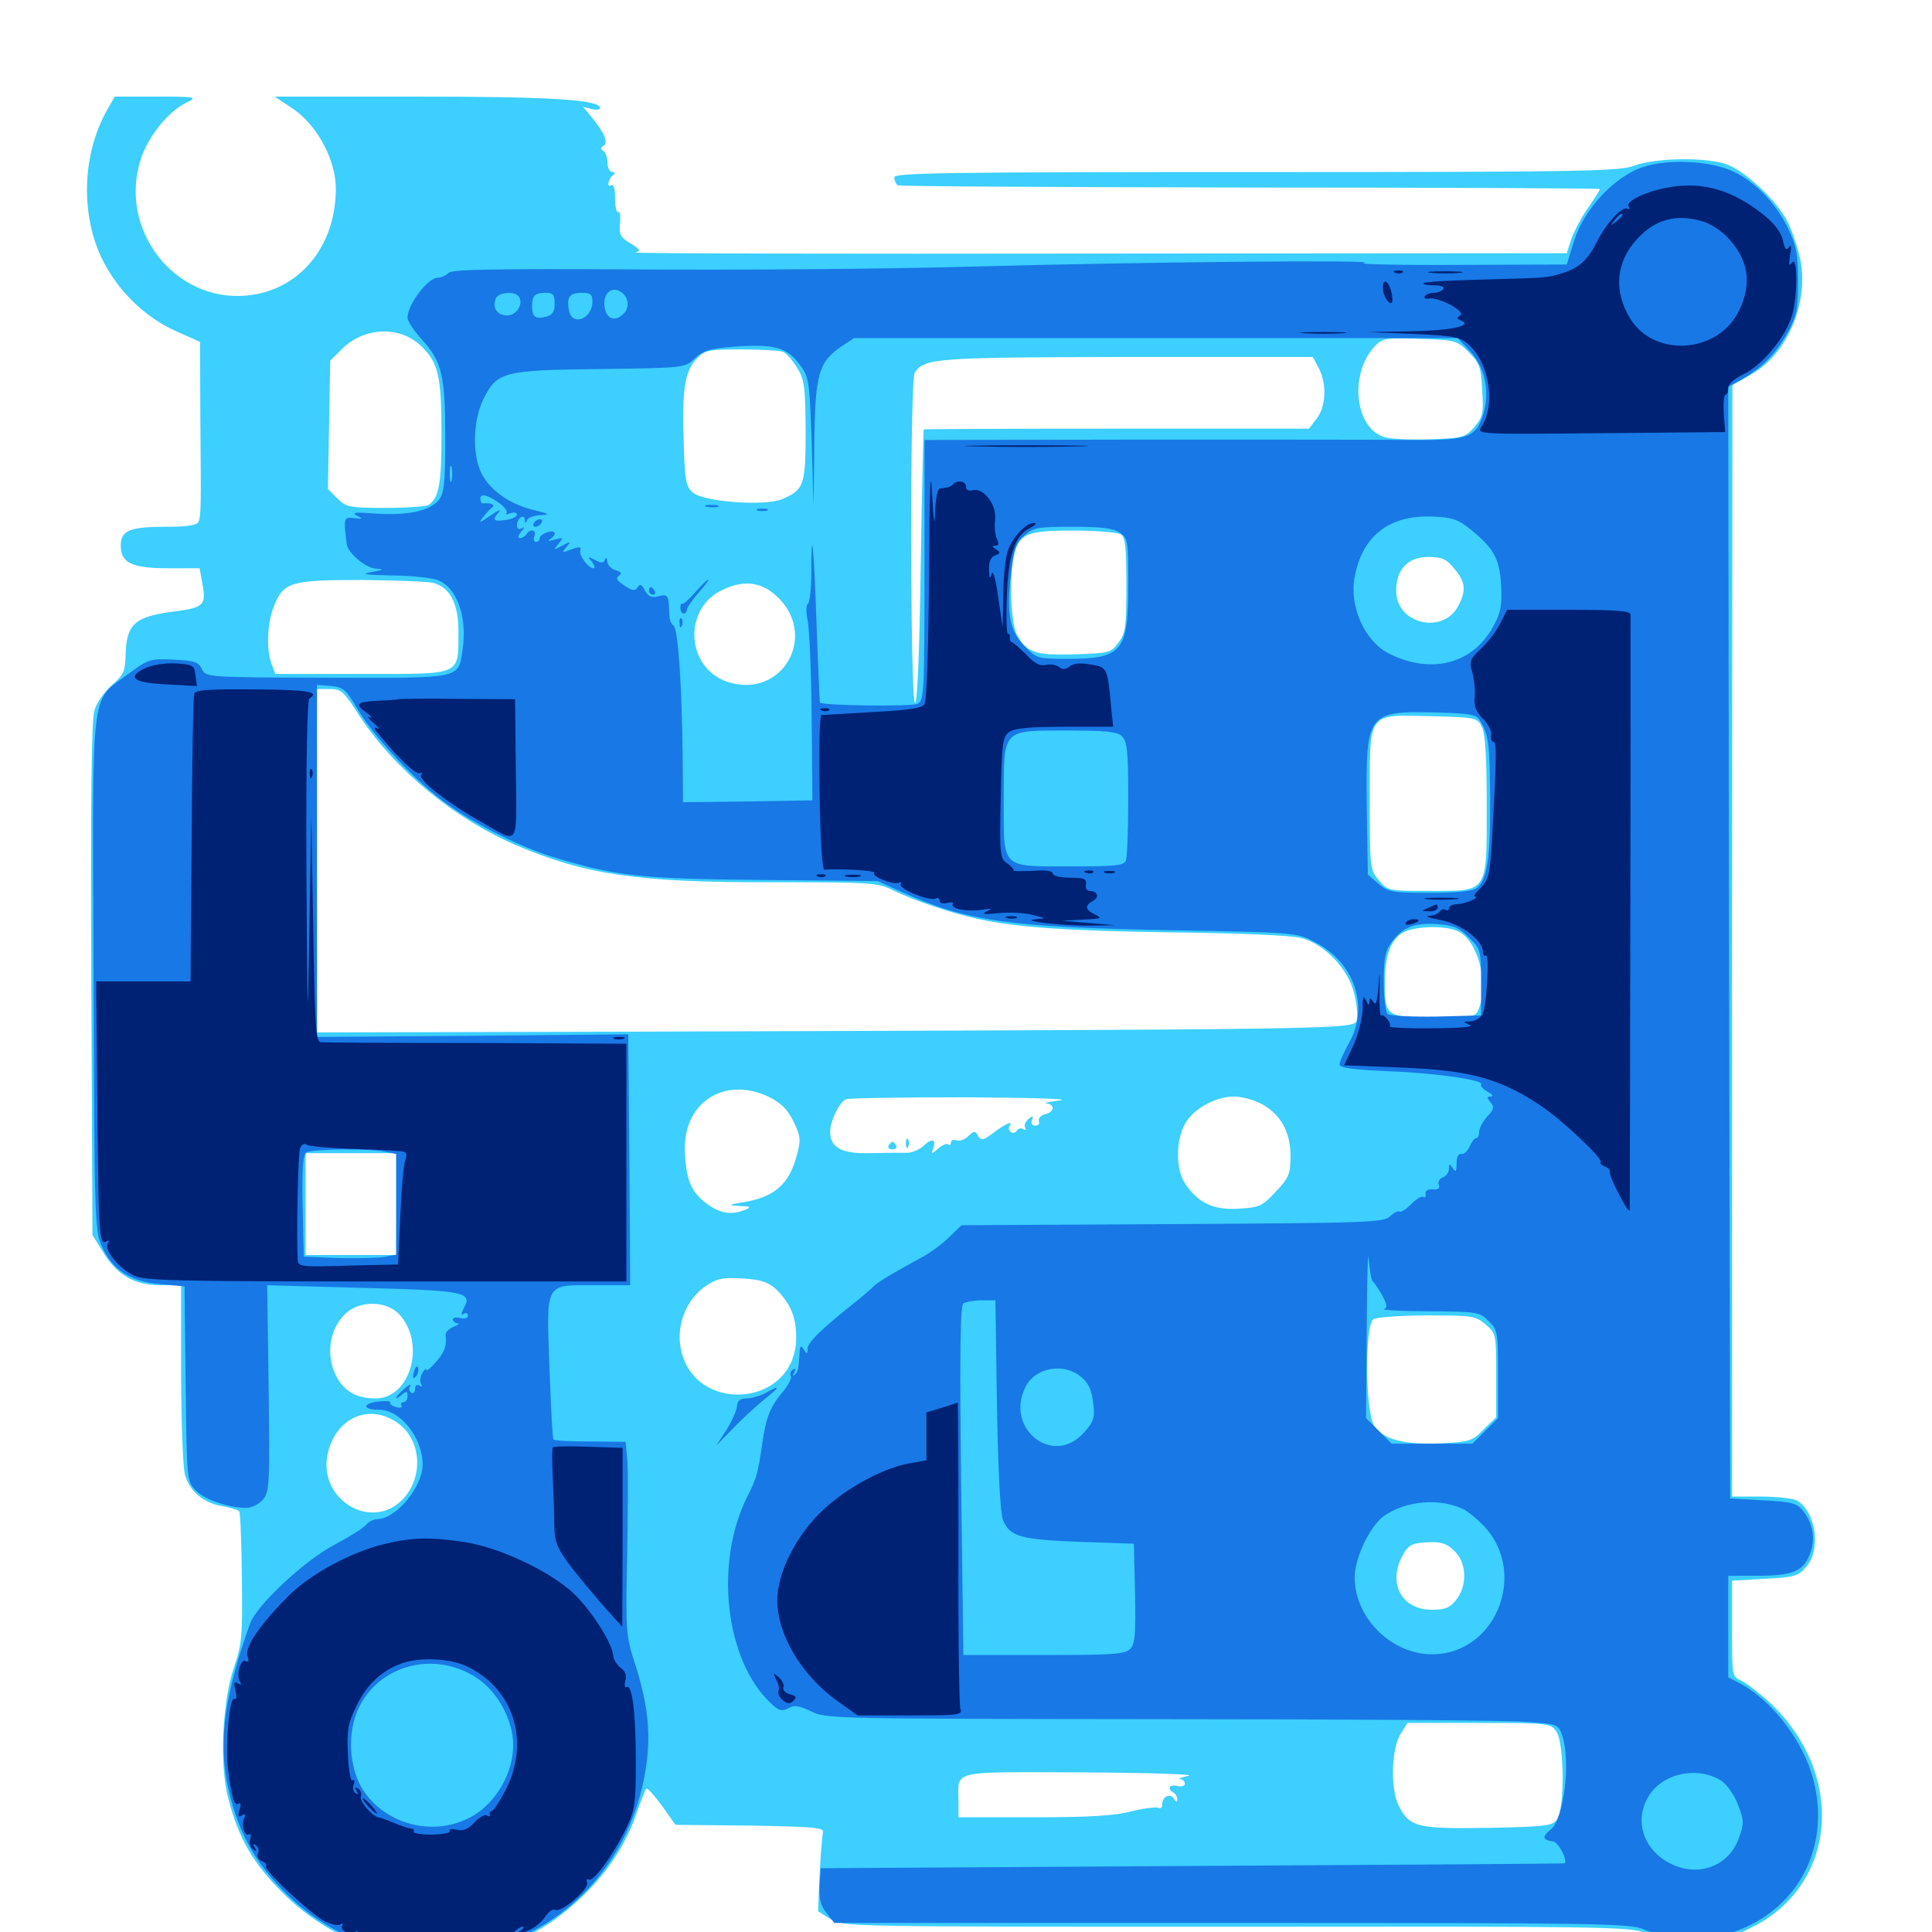 <svg xmlns="http://www.w3.org/2000/svg" viewBox="0 -1000 1000 1000">
	<path fill="#3ccfff" d="M55.273 -942.773C42.773 -920.508 41.602 -890.039 52.344 -866.992C60.156 -850.391 74.414 -836.133 90.82 -828.711L103.516 -823.047L103.711 -782.422C104.102 -737.305 104.102 -733.398 102.734 -729.883C101.953 -728.125 96.875 -727.344 85.938 -727.344C66.992 -727.344 62.5 -725.391 62.5 -717.578C62.5 -708.594 68.359 -705.859 87.305 -705.859H103.32L104.492 -699.219C107.031 -686.523 105.859 -685.547 89.453 -683.398C69.922 -680.859 65.625 -676.953 65.039 -661.914C64.844 -652.344 64.062 -650.781 57.812 -645.312C53.906 -641.797 49.805 -635.938 48.828 -632.031C47.266 -627.148 46.875 -582.227 47.266 -492.773L47.852 -360.742L53.711 -351.367C60.938 -339.648 69.922 -334.766 83.398 -334.766H93.75V-289.453C93.75 -264.258 94.727 -240.625 95.703 -236.719C98.242 -227.93 105.469 -221.875 115.625 -220.312C119.727 -219.531 123.438 -218.359 123.828 -217.773C124.414 -216.992 125 -201.562 125.195 -183.398C125.586 -153.32 125.195 -149.023 121.289 -137.5C115.039 -119.727 113.477 -86.523 118.164 -69.141C123.438 -48.633 130.664 -36.133 145.508 -21.094C174.414 8.203 213.281 19.141 252.734 8.984C271.68 4.102 283.984 -2.539 298.633 -15.82C312.891 -28.516 323.828 -44.727 329.297 -60.938C331.641 -67.773 333.984 -73.633 334.57 -74.219C334.961 -74.805 338.672 -70.703 342.578 -65.43L349.609 -55.469L388.086 -55.078C421.289 -54.492 426.562 -54.102 425.977 -51.562C425.586 -50 424.805 -40.039 424.219 -29.688L423.438 -10.742L429.883 -6.641C436.523 -2.734 437.5 -2.734 639.648 -2.734C827.344 -2.93 843.359 -2.734 851.562 0.391C857.227 2.539 866.406 3.906 876.953 3.906C891.992 4.102 894.922 3.516 906.641 -2.344C950.977 -24.219 955.664 -81.641 916.016 -118.75C910.742 -123.633 904.102 -128.711 901.367 -130.078C896.484 -132.227 896.484 -132.422 896.484 -157.031V-181.836L913.477 -182.812C928.906 -183.594 930.664 -184.18 934.961 -189.062C942.773 -198.047 939.844 -217.969 929.883 -223.438C927.734 -224.414 919.336 -225.391 911.328 -225.391H896.484V-513.086L896.68 -800.586L906.836 -806.445C925.195 -816.992 936.328 -843.359 931.836 -865.625C930.664 -871.484 927.734 -880.078 925.391 -884.961C920.312 -895.312 905.078 -909.961 894.922 -914.453C885.156 -918.75 857.617 -918.555 845.898 -914.258C838.281 -911.328 819.922 -910.938 650.195 -910.938C488.477 -910.938 462.891 -910.547 462.891 -908.203C462.891 -906.641 463.672 -904.883 464.648 -904.102C465.625 -903.516 547.852 -903.125 647.266 -902.93C746.68 -902.93 828.125 -902.539 828.125 -902.148C828.125 -901.562 825.391 -897.461 822.266 -892.773C818.945 -888.281 815.039 -880.859 813.477 -876.758L810.938 -868.945L567.969 -868.75C434.57 -868.555 326.758 -868.75 328.906 -869.336C331.836 -870.117 331.445 -870.898 326.367 -874.023C321.094 -877.148 320.312 -878.711 320.898 -884.57C321.289 -888.281 320.898 -890.82 320.117 -890.234C319.141 -889.648 318.359 -892.773 318.359 -897.266C318.359 -902.344 317.578 -904.883 316.406 -904.102C313.867 -902.539 314.844 -907.617 317.383 -909.375C318.555 -910.352 318.359 -910.938 316.992 -910.938C315.625 -910.938 314.453 -913.086 314.453 -915.625C314.453 -918.359 313.477 -921.094 312.305 -921.875C310.742 -922.852 310.742 -923.633 312.5 -924.609C315.039 -926.172 312.695 -931.641 305.664 -940.039L301.758 -944.727L306.25 -943.555C308.594 -942.969 310.547 -943.164 310.547 -944.141C310.547 -948.438 284.375 -950 215.234 -950H142.188L151.562 -943.75C164.258 -935.156 173.828 -917.188 173.828 -902.344C173.828 -872.461 155.078 -849.805 128.125 -847.07C90.43 -843.164 60.742 -881.445 73.047 -918.164C76.953 -929.688 87.109 -942.188 96.094 -946.68C102.539 -949.805 102.148 -950 80.859 -950H59.375ZM217.969 -820.898C226.953 -812.305 228.516 -805.273 228.516 -774.609C228.516 -749.609 227.148 -742.188 221.875 -738.672C220.703 -737.891 210.742 -737.109 199.609 -737.109C180.664 -737.109 179.297 -737.5 174.609 -741.992L169.727 -746.875L170.312 -780.078L170.898 -813.281L176.953 -819.336C188.477 -830.859 207.031 -831.445 217.969 -820.898ZM760.156 -817.773C765.82 -812.109 766.602 -809.961 767.188 -798.047C767.969 -785.938 767.578 -784.18 763.086 -778.906C758.398 -773.633 757.227 -773.242 740.82 -772.656C731.445 -772.266 720.703 -772.656 716.992 -773.633C701.367 -777.734 698.047 -806.25 711.523 -820.703C715.625 -825 716.992 -825.195 734.766 -824.609C753.32 -824.023 754.102 -823.828 760.156 -817.773ZM405.078 -817.969C406.836 -817.383 410.156 -813.672 412.5 -809.766C416.406 -803.516 416.797 -800.195 416.992 -777.148C416.992 -748.633 416.211 -746.484 404.688 -741.602C395.703 -737.891 364.648 -740.234 358.789 -744.922C355.078 -748.047 354.492 -750.781 353.906 -770.117C352.93 -797.656 354.297 -807.617 360.352 -814.062C364.844 -818.75 366.211 -819.141 383.594 -819.141C393.75 -819.141 403.32 -818.555 405.078 -817.969ZM682.617 -809.375C686.914 -801.172 686.328 -789.453 681.445 -783.203L677.539 -778.125H577.93C523.242 -778.125 478.32 -777.93 478.125 -777.734C477.93 -777.344 477.148 -745.508 476.562 -707.031C475.977 -662.891 474.805 -636.523 473.633 -636.133C471.094 -635.352 470.898 -803.32 473.438 -807.031C478.32 -814.648 484.18 -815.039 583.398 -815.234H679.492ZM580.078 -723.438C582.422 -722.07 583.008 -716.797 583.008 -697.266C583.008 -675.586 582.617 -672.266 578.906 -667.383C575 -662.109 574.023 -661.914 556.445 -661.328C536.328 -660.742 531.641 -662.109 526.758 -670.703C523.242 -676.367 522.266 -699.023 524.609 -711.328C527.148 -723.633 530.859 -725.391 555.273 -725.391C567.383 -725.391 578.516 -724.414 580.078 -723.438ZM752.734 -705.664C758.594 -698.828 758.984 -694.336 754.883 -686.523C747.07 -671.289 722.656 -676.953 722.656 -694.141C722.656 -705.273 728.711 -711.719 739.258 -711.719C746.289 -711.719 748.633 -710.742 752.734 -705.664ZM224.414 -698.242C233.008 -695.898 237.305 -687.5 237.305 -673.047C237.109 -650 239.648 -651.172 187.305 -651.172H142.578L140.625 -656.25C137.695 -663.672 138.281 -677.539 141.797 -686.328C146.875 -698.828 150.586 -699.805 187.5 -699.805C205.273 -699.609 221.875 -699.023 224.414 -698.242ZM401.367 -691.992C424.219 -671.875 405.273 -637.695 376.562 -647.07C355.469 -654.102 353.32 -683.789 372.852 -694.141C383.789 -699.805 393.164 -699.219 401.367 -691.992ZM185.547 -630.273C203.516 -602.344 234.766 -576.367 267.188 -562.5C302.93 -547.266 330.273 -543.164 399.414 -543.359C452.344 -543.359 454.297 -543.164 462.891 -538.867C472.852 -533.984 492.578 -527.344 505.859 -524.414C526.367 -519.922 552.93 -518.164 607.422 -517.383C642.578 -516.992 668.555 -515.82 673.633 -514.453C685.742 -511.328 698.047 -498.242 700.977 -485.547C702.344 -480.078 702.93 -473.828 702.148 -471.68C700.781 -467.188 692.578 -467.188 331.641 -466.016L164.062 -465.625V-554.492V-643.359H170.703C176.562 -643.359 177.93 -642.188 185.547 -630.273ZM766.992 -623.828C768.75 -620.508 769.531 -608.203 769.531 -583.594C769.531 -537.305 770.508 -538.867 740.234 -538.867C718.75 -538.867 718.359 -538.867 713.672 -544.336C709.18 -549.805 708.984 -550.586 708.984 -585.938C708.984 -632.227 707.422 -630.078 740.82 -629.297C763.867 -628.711 764.648 -628.516 766.992 -623.828ZM754.688 -517.969C764.648 -513.477 770.703 -491.602 765.625 -478.516C763.867 -473.438 763.477 -473.438 742.383 -473.438C717.383 -473.438 716.797 -473.828 716.797 -491.602C716.797 -505.469 719.922 -513.867 726.367 -517.383C732.617 -520.703 748.047 -521.094 754.688 -517.969ZM398.047 -432.227C404.297 -429.102 407.617 -425.781 410.742 -419.531C414.453 -411.719 414.648 -409.961 412.305 -401.562C408.398 -387.109 400.977 -380.469 384.961 -377.734C376.562 -376.367 376.367 -376.172 382.812 -375.781C388.477 -375.586 389.062 -375.195 385.742 -373.828C378.711 -370.898 372.656 -371.875 365.82 -376.953C357.812 -383.008 355.273 -388.867 354.492 -403.32C353.125 -429.102 374.805 -443.359 398.047 -432.227ZM548.828 -430.469C542.969 -429.688 539.648 -429.102 541.602 -428.906C546.289 -428.32 545.898 -424.414 540.82 -423.242C538.672 -422.656 537.305 -421.094 537.695 -419.727C538.281 -418.555 537.5 -417.383 535.938 -417.383C534.18 -417.383 533.398 -418.555 534.18 -420.312C534.961 -422.656 534.766 -422.852 532.227 -420.703C530.664 -419.336 529.883 -417.383 530.664 -416.211C531.25 -415.234 530.859 -414.844 529.688 -415.625C528.516 -416.211 527.148 -416.016 526.367 -414.844C525.586 -413.672 524.219 -413.281 523.242 -414.062C522.266 -414.648 521.875 -416.016 522.461 -416.992C524.609 -420.117 521.094 -418.75 514.453 -413.867C508.789 -409.57 507.812 -409.375 506.25 -412.109C504.688 -414.844 504.297 -414.844 501.172 -411.914C499.414 -410.156 496.68 -409.18 495.117 -409.766C493.555 -410.352 492.188 -409.766 492.188 -408.594C492.188 -407.422 491.602 -407.031 490.82 -407.617C490.234 -408.398 487.891 -407.422 485.742 -405.664C482.227 -402.539 481.836 -402.539 483.008 -405.469C484.766 -410.352 482.422 -411.133 477.93 -406.836C475.781 -404.883 471.68 -403.125 468.945 -403.32C466.211 -403.32 457.812 -403.32 450.586 -403.125C435.742 -402.734 429.688 -405.859 429.688 -414.258C429.688 -419.922 434.57 -429.688 437.891 -431.055C439.258 -431.641 467.188 -432.031 500 -432.031C532.812 -431.836 554.688 -431.25 548.828 -430.469ZM652.344 -428.906C662.5 -423.828 667.969 -414.453 667.969 -401.758C667.969 -392.188 667.188 -390.43 660.352 -383.203C653.516 -375.781 651.953 -375 641.406 -374.414C627.93 -373.438 619.727 -377.539 613.086 -387.891C608.008 -396.094 608.789 -412.5 614.648 -420.312C619.531 -427.148 630.078 -432.422 638.672 -432.422C642.383 -432.422 648.633 -430.859 652.344 -428.906ZM205.078 -376.758V-350.391H181.641H158.203V-376.758V-403.125H181.641H205.078ZM401.562 -332.812C408.984 -325.586 412.109 -318.555 412.109 -307.812C412.109 -270.312 356.25 -267.383 351.953 -304.688C350.781 -316.016 355.859 -327.734 365.039 -334.18C371.094 -338.281 373.828 -338.867 384.18 -338.281C393.75 -337.695 397.461 -336.523 401.562 -332.812ZM206.055 -320.312C220.703 -305.664 212.891 -276.172 194.336 -276.172C183.398 -276.172 176.562 -280.859 172.852 -290.43C168.75 -300.977 171.289 -313.086 179.102 -320.312C186.133 -326.758 199.414 -326.758 206.055 -320.312ZM768.945 -314.453C774.414 -309.766 774.414 -309.375 774.414 -288.086V-266.406L767.969 -260.156C762.109 -254.102 760.742 -253.711 745.703 -252.93C726.758 -252.148 716.016 -254.883 711.328 -261.914C706.641 -269.141 706.25 -314.258 710.938 -317.188C712.5 -318.164 725 -319.141 738.672 -319.141C762.109 -319.141 763.672 -318.945 768.945 -314.453ZM205.273 -263.867C217.578 -255.664 219.531 -237.109 209.57 -225.195C193.359 -206.055 163.281 -223.828 169.922 -248.828C174.609 -266.406 191.016 -273.438 205.273 -263.867ZM752.93 -197.07C759.18 -191.016 759.57 -179.297 753.711 -171.875C750.391 -167.773 748.047 -166.797 741.016 -166.797C725.781 -166.797 718.359 -180.078 725.586 -194.141C728.906 -200.586 730.859 -201.562 740.82 -201.758C746.289 -201.953 749.609 -200.586 752.93 -197.07ZM805.469 -103.906C809.766 -98.047 809.961 -63.867 805.859 -58.203C803.32 -54.883 800.195 -54.492 770.117 -53.906C733.398 -53.32 729.688 -54.297 724.023 -65.234C719.531 -74.023 720.117 -95.312 725.195 -102.93L728.516 -108.203H765.625C801.562 -108.203 802.539 -108.008 805.469 -103.906ZM615.234 -80.859C611.523 -80.078 609.57 -79.297 610.938 -79.102C612.109 -79.102 613.281 -77.93 613.281 -76.758C613.281 -75.586 611.523 -75 609.375 -75.586C605.273 -76.562 603.906 -74.219 607.422 -72.07C608.594 -71.484 609.375 -69.727 609.375 -68.555C609.375 -66.992 608.789 -67.188 607.617 -68.945C605.664 -72.07 601.562 -70.117 601.562 -66.016C601.562 -64.453 600.781 -63.672 599.609 -64.258C598.633 -64.844 592.383 -64.062 585.742 -62.5C576.953 -60.156 563.867 -59.375 534.961 -59.375H496.094V-67.969C496.094 -83.984 491.016 -82.812 560.352 -82.617C594.336 -82.422 618.945 -81.641 615.234 -80.859ZM468.945 -407.812C468.945 -405.664 469.531 -405.078 470.117 -406.641C470.703 -408.008 470.508 -409.766 469.922 -410.352C469.336 -411.133 468.75 -409.961 468.945 -407.812ZM459.961 -407.031C459.375 -406.055 460.156 -405.078 461.914 -405.078C463.672 -405.078 464.453 -406.055 463.867 -407.031C463.281 -408.203 462.305 -408.984 461.914 -408.984C461.523 -408.984 460.547 -408.203 459.961 -407.031Z"/>
	<path fill="#1878e5" d="M850.781 -913.672C835.938 -908.984 819.922 -891.797 814.844 -875.586L810.938 -863.086L754.688 -862.891C723.633 -862.695 701.758 -863.281 706.055 -863.867C716.797 -865.625 591.992 -864.453 499.023 -861.914C457.227 -860.742 380.469 -860.156 328.711 -860.547C255.273 -860.938 233.984 -860.547 232.227 -858.789C230.859 -857.422 228.32 -856.25 226.562 -856.25C221.484 -856.25 210.938 -842.383 210.938 -835.547C210.938 -833.789 214.453 -828.516 218.555 -824.023C228.711 -812.891 230.469 -805.664 230.469 -773.047C230.469 -749.609 229.883 -744.727 227.148 -741.211C222.461 -735.547 210.938 -733.008 194.336 -734.18C184.18 -734.961 181.641 -734.766 184.57 -733.203C188.086 -731.445 187.891 -731.25 183.203 -731.836C177.93 -732.617 177.734 -731.641 179.492 -718.359C180.078 -713.672 189.453 -705.859 194.727 -705.664C199.023 -705.273 198.633 -705.078 192.383 -703.906C186.328 -702.734 188.672 -702.539 202.344 -702.148C212.109 -702.148 222.852 -700.977 226.367 -699.805C236.328 -696.289 241.992 -680.859 239.453 -663.867C237.109 -648.438 239.844 -649.023 169.336 -649.219C106.836 -649.414 106.641 -649.414 104.492 -653.711C102.734 -657.422 100.586 -658.008 89.844 -658.594C77.734 -659.18 76.758 -658.789 66.406 -651.172C46.484 -636.133 47.852 -648.047 48.438 -496.094C48.828 -371.484 49.023 -363.086 52.539 -355.273C58.008 -342.773 67.578 -336.523 82.812 -335.352L95.508 -334.18L96.094 -283.789C96.68 -234.18 96.68 -233.398 101.172 -228.711C105.664 -223.828 118.359 -219.531 127.539 -219.531C130.078 -219.531 133.789 -221.289 135.938 -223.633C139.453 -227.539 139.648 -230.859 139.062 -281.25L138.281 -334.766L187.695 -333.398C240.82 -332.031 244.727 -331.25 240.039 -322.852C238.672 -319.922 238.477 -319.141 240.039 -319.922C241.211 -320.703 242.188 -320.312 242.188 -318.945C242.188 -317.773 240.625 -317.188 238.281 -317.773C236.133 -318.359 234.375 -317.969 234.375 -316.992C234.375 -316.016 235.547 -315.234 236.914 -315.039C238.086 -315.039 237.305 -314.258 234.766 -313.281C232.227 -312.109 230.469 -310.352 230.664 -308.984C231.25 -303.32 230.273 -300.391 225.586 -294.922C222.852 -291.797 220.703 -290.039 220.703 -291.016C220.703 -291.992 219.727 -291.211 218.555 -289.258C217.578 -287.5 217.188 -284.961 217.969 -283.594C218.75 -282.227 218.555 -282.031 217.188 -282.812C215.82 -283.594 214.844 -283.008 214.844 -281.055C214.844 -279.297 213.867 -278.516 212.891 -279.102C211.719 -279.883 211.523 -281.445 212.305 -282.617C212.891 -283.984 211.719 -283.203 209.375 -281.25C204.492 -277.148 203.32 -274.219 208.008 -278.125C210.352 -280.078 210.938 -280.078 210.938 -277.344C210.938 -275.586 209.961 -274.219 208.789 -274.219C207.812 -274.219 207.227 -273.438 207.812 -272.461C208.594 -271.484 207.227 -271.094 205.078 -271.68C202.93 -272.266 201.562 -273.242 201.953 -274.023C202.539 -274.805 199.805 -275 196.094 -274.609C187.305 -273.633 187.5 -270.312 196.289 -270.312C207.227 -270.312 218.75 -255.859 218.75 -241.992C218.75 -230.273 204.883 -213.672 195.117 -213.672C193.359 -213.672 190.82 -212.305 189.453 -210.742C188.086 -208.984 180.664 -204.492 173.047 -200.391C157.812 -192.383 133.008 -169.336 129.492 -159.766C116.602 -124.023 113.086 -100 117.578 -77.148C122.266 -54.102 130.469 -38.086 145.703 -22.266C159.375 -8.008 176.367 2.344 195.312 7.812C208.008 11.719 237.5 12.109 251.172 8.789C292.578 -1.172 324.414 -35.156 333.203 -78.711C337.305 -99.219 336.133 -115.039 329.102 -137.5C323.828 -153.711 323.828 -154.883 324.609 -195.117C325 -217.578 325.195 -240.039 324.609 -244.922L323.828 -253.711L305.469 -253.906C295.508 -253.906 286.914 -254.297 286.523 -254.883C285.938 -255.273 285.156 -272.07 284.375 -292.188C282.812 -336.914 281.836 -334.766 307.812 -334.766H326.172L325.781 -399.609L325.195 -464.648L244.727 -463.867L164.062 -463.281V-554.297V-645.508L171.289 -644.922C177.734 -644.336 179.102 -643.164 185.156 -632.812C193.555 -618.555 215.82 -594.727 231.445 -583.789C246.875 -572.656 271.094 -560.742 288.672 -555.664C319.531 -546.484 332.031 -545.117 394.531 -544.531L454.297 -543.945L466.797 -538.281C500 -523.242 522.07 -520.117 603.516 -518.555C670.898 -517.383 671.094 -517.383 680.664 -512.305C700.977 -501.953 708.789 -479.102 698.438 -460.547C695.703 -455.664 693.359 -450.391 693.359 -449.023C693.359 -447.266 700.586 -446.289 719.336 -445.508C744.141 -444.531 768.945 -440.82 766.602 -438.672C766.016 -438.086 767.578 -436.328 769.922 -434.961C772.461 -433.594 773.242 -432.617 771.68 -432.422C769.531 -432.422 769.531 -431.836 771.484 -429.492C773.633 -426.953 773.242 -425.586 769.727 -422.07C767.578 -419.531 765.625 -416.016 765.625 -414.258C765.625 -412.5 765.039 -410.938 764.062 -410.938C763.281 -410.938 761.719 -408.984 760.742 -406.641C759.57 -404.102 757.617 -402.344 756.25 -402.734C754.883 -402.93 753.906 -400.977 753.906 -397.852C753.906 -393.555 753.516 -392.969 751.953 -395.312C750.391 -397.852 750 -397.852 750 -395.117C750 -393.359 748.633 -391.211 746.875 -390.625C745.117 -390.039 744.141 -388.281 744.727 -386.719C745.508 -384.961 744.336 -384.18 741.602 -384.375C739.062 -384.57 737.5 -383.594 737.891 -382.031C738.086 -380.469 737.695 -379.883 736.719 -380.469C735.742 -381.055 733.008 -379.297 730.469 -376.758C727.93 -374.219 725.391 -372.461 724.414 -372.852C723.633 -373.438 721.484 -372.266 719.531 -370.508C716.406 -367.188 708.008 -366.992 606.836 -366.406L497.656 -365.82L491.211 -359.57C487.695 -356.055 481.25 -351.367 477.148 -349.219C462.109 -341.016 454.492 -336.523 452.148 -334.18C450.977 -332.812 446.094 -328.711 441.406 -325C425 -311.914 417.969 -305.078 417.969 -301.758C417.969 -299.023 417.578 -299.023 416.016 -301.562C414.453 -303.906 414.062 -303.516 413.867 -299.609C413.281 -290.82 413.086 -290.039 411.328 -288.477C410.352 -287.5 410.156 -288.086 411.133 -289.648C412.109 -291.602 411.914 -291.992 410.352 -291.016C409.18 -290.234 408.594 -288.672 409.375 -287.695C409.961 -286.719 408.008 -283.008 405.273 -279.688C398.633 -271.875 396.484 -266.406 394.531 -252.734C392.383 -237.891 391.602 -234.766 387.109 -225.977C369.531 -191.602 375.195 -140.625 399.023 -118.359C403.125 -114.453 404.688 -114.062 408.008 -115.82C411.133 -117.578 413.672 -117.188 419.727 -114.258C427.148 -110.352 431.25 -110.352 600 -110.156C694.727 -110.156 780.078 -109.57 789.453 -108.789C806.25 -107.617 806.445 -107.617 808.594 -101.758C813.086 -88.477 809.57 -58.594 802.734 -53.125C798.047 -49.219 798.242 -47.656 803.906 -46.875C806.641 -46.484 811.328 -37.5 809.961 -35.547C809.766 -35.352 723.047 -34.766 617.188 -34.18L424.805 -33.008L424.219 -24.023C423.828 -17.383 424.609 -13.867 427.734 -9.961L431.836 -4.688H637.695C826.562 -4.688 843.945 -4.492 850.781 -1.367C856.055 0.977 863.867 1.953 875.977 1.953C891.016 2.148 895.117 1.367 904.492 -2.93C933.203 -16.406 946.875 -46.68 938.672 -78.516C933.594 -98.633 917.188 -119.922 900.586 -128.711L894.531 -131.836V-158.008V-184.375H908.984C927.539 -184.375 933.008 -186.523 936.523 -194.922C939.844 -202.734 938.672 -210.742 933.594 -217.578C930.273 -221.875 928.125 -222.656 912.695 -223.438L895.508 -224.414L894.922 -512.109L894.531 -799.805L900.586 -803.125C911.133 -808.789 918.945 -816.602 925 -827.344C930.078 -836.523 930.664 -839.648 930.664 -854.297C930.664 -868.164 929.883 -872.656 925.586 -881.641C919.336 -894.727 908.203 -906.25 896.484 -911.523C884.961 -916.797 863.477 -917.773 850.781 -913.672ZM321.484 -848.828C325.391 -846.289 325.977 -840.82 322.852 -837.695C318.359 -833.008 313.672 -834.961 312.891 -841.406C312.109 -848.242 316.602 -852.148 321.484 -848.828ZM268.555 -846.484C271.094 -842.578 267.383 -836.719 262.5 -836.719C257.422 -836.719 254.688 -840.625 256.641 -845.508C257.812 -848.828 266.602 -849.414 268.555 -846.484ZM287.109 -842.773C287.109 -838.672 285.938 -836.914 282.812 -836.133C277.344 -834.57 275.391 -835.938 275.391 -841.406C275.391 -847.07 276.758 -848.438 282.617 -848.438C286.328 -848.438 287.109 -847.461 287.109 -842.773ZM306.641 -843.945C306.641 -834.961 296.094 -830.859 294.531 -839.258C293.164 -846.094 294.727 -848.438 300.977 -848.438C305.664 -848.438 306.641 -847.656 306.641 -843.945ZM760.938 -818.164C768.555 -809.961 771.289 -797.461 767.773 -785.742C764.062 -773.633 759.961 -772.07 731.055 -772.266C717.383 -772.461 654.883 -772.461 592.383 -772.461L478.516 -772.266V-704.883C478.516 -642.188 478.32 -637.5 475 -635.742C472.266 -634.18 425.977 -634.766 424.414 -636.328C424.219 -636.523 423.438 -654.688 422.656 -676.562C421.289 -716.992 419.922 -730.664 419.922 -703.32C419.922 -695.117 419.141 -688.086 418.164 -687.5C417.188 -686.719 417.188 -683.203 417.969 -679.102C418.945 -675.195 419.922 -652.539 420.117 -628.906L420.508 -585.742L386.914 -585.156L353.516 -584.766L353.32 -609.57C352.93 -645.312 350.977 -674.609 348.633 -676.172C347.461 -676.953 346.484 -679.297 346.484 -681.445C346.094 -692.188 345.898 -692.578 340.82 -691.406C337.305 -690.43 335.547 -691.211 333.789 -694.336C332.227 -697.461 331.25 -698.047 330.078 -696.094C328.711 -693.945 327.344 -694.141 323.242 -696.875C319.336 -699.414 318.555 -700.781 320.312 -701.953C322.07 -703.125 321.68 -703.906 318.555 -704.883C316.406 -705.469 314.453 -707.617 314.258 -709.375C314.258 -711.328 313.672 -711.719 313.086 -710.352C312.5 -708.398 311.133 -708.398 308.008 -710.156C304.102 -712.109 303.906 -712.109 306.445 -709.18C307.812 -707.227 308.203 -705.859 307.227 -705.859C304.492 -705.859 299.414 -712.695 300.391 -715.234C300.977 -716.992 299.805 -717.188 295.703 -715.625C290.82 -713.672 290.625 -713.867 293.164 -716.797C295.703 -719.922 295.508 -719.922 291.016 -717.578C286.328 -715.039 286.328 -715.234 289.062 -718.555C291.797 -721.875 291.602 -721.875 287.109 -720.703C283.594 -719.727 283.008 -719.727 285.156 -721.289C286.719 -722.266 287.5 -723.828 286.914 -724.414C285.352 -725.977 279.297 -723.438 279.297 -721.289C279.297 -720.312 278.516 -719.531 277.344 -719.531C276.367 -719.531 275.977 -720.898 276.562 -722.461C277.93 -725.781 274.414 -726.562 272.461 -723.438C271.875 -722.461 270.312 -721.484 269.141 -721.484C267.969 -721.484 268.164 -722.852 269.727 -724.805C271.68 -726.953 271.68 -727.539 270.117 -726.562C268.555 -725.781 267.578 -726.172 267.578 -728.125C267.578 -731.836 271.484 -734.375 271.68 -730.859C271.68 -728.906 272.07 -728.906 272.852 -730.859C273.242 -732.031 276.562 -733.203 279.883 -733.398C285.156 -733.594 284.375 -733.984 275.781 -736.133C263.086 -739.258 252.539 -747.07 248.633 -756.25C244.336 -766.406 245.117 -782.617 250 -792.969C257.227 -807.617 259.961 -808.398 310.547 -808.984C354.297 -809.57 354.492 -809.57 359.57 -814.453C363.867 -818.555 367.383 -819.531 379.297 -820.508C400.391 -822.07 407.031 -820.312 413.477 -811.914C418.75 -804.883 418.945 -804.102 420.117 -771.484L421.094 -738.086L421.484 -770.312C421.875 -806.445 423.633 -812.5 435.547 -820.703L441.992 -825H598.242H754.492ZM233.789 -751.367C233.203 -749.414 232.812 -750.977 232.812 -754.688C232.812 -758.398 233.203 -759.961 233.789 -758.203C234.18 -756.25 234.18 -753.125 233.789 -751.367ZM259.18 -739.062C261.523 -737.109 262.891 -735.156 262.109 -734.375C261.523 -733.594 262.305 -733.594 264.258 -734.375C266.016 -734.961 267.578 -734.766 267.578 -733.594C267.578 -732.617 265.039 -731.25 261.719 -730.859C255.273 -729.883 254.492 -730.859 258.398 -735.156C259.57 -736.523 257.617 -735.742 253.906 -733.203C248.047 -729.102 247.461 -729.102 250 -732.227C251.562 -734.375 253.906 -736.719 254.883 -737.5C256.641 -738.867 253.711 -739.844 249.805 -739.453C249.219 -739.258 248.633 -740.43 248.633 -741.992C248.633 -744.922 252.93 -743.75 259.18 -739.062ZM760.938 -726.172C773.047 -716.406 776.172 -710.938 776.953 -697.461C777.539 -687.695 776.953 -683.398 773.633 -677.148C763.281 -656.445 741.016 -650.391 718.555 -661.914C706.25 -668.359 698.242 -686.328 701.172 -701.367C705.078 -722.656 719.141 -733.594 741.602 -732.617C751.758 -732.227 754.883 -731.055 760.938 -726.172ZM579.688 -724.219C583.789 -721.484 583.984 -719.922 583.984 -697.852C583.984 -662.695 581.055 -658.984 552.344 -658.984C537.305 -658.984 536.523 -659.18 530.469 -665.43C522.656 -673.242 520.898 -681.836 523.242 -702.93C524.805 -716.211 525.781 -719.141 530.273 -722.852C534.766 -726.953 537.305 -727.344 555.273 -727.344C570.312 -727.344 576.367 -726.562 579.688 -724.219ZM316.406 -702.93C316.406 -703.32 315.234 -703.906 313.867 -704.492C312.305 -705.078 311.133 -704.297 311.133 -702.93C311.133 -701.562 312.305 -700.781 313.867 -701.367C315.234 -701.953 316.406 -702.539 316.406 -702.93ZM766.211 -626.758C770.508 -619.531 771.094 -615.039 771.289 -586.719C771.484 -556.055 769.727 -544.336 764.453 -540.43C762.109 -538.672 753.906 -537.891 740.039 -537.891C720.508 -537.891 718.555 -538.281 713.477 -542.578L708.008 -547.266L707.422 -582.227C706.836 -630.859 707.617 -632.031 742.773 -631.25C761.523 -630.664 764.258 -630.273 766.211 -626.758ZM580.859 -618.75C583.398 -616.211 583.984 -610.547 583.984 -586.719C583.984 -570.703 583.398 -556.445 582.812 -554.688C581.836 -551.953 577.344 -551.562 554.102 -551.562C517.773 -551.562 519.531 -549.805 519.531 -586.133C519.531 -623.047 518.359 -621.875 552.539 -621.875C572.852 -621.875 578.516 -621.289 580.859 -618.75ZM760.352 -514.648C766.406 -508.789 766.602 -508.008 766.602 -491.406V-474.414L743.359 -473.828C730.469 -473.633 719.141 -474.219 718.164 -475.195C717.188 -476.172 716.211 -483.789 716.211 -491.992C716.211 -503.906 716.992 -507.812 720.117 -512.109C725.977 -520.117 732.031 -522.461 743.75 -521.68C752.344 -521.094 755.273 -519.922 760.352 -514.648ZM199.023 -403.906L205.078 -402.734V-376.562V-350.586L198.828 -349.414C195.312 -348.828 184.57 -348.633 174.805 -348.828L157.227 -349.609L156.641 -375.781C156.25 -395.312 156.836 -402.148 158.594 -403.516C161.523 -405.273 190.234 -405.664 199.023 -403.906ZM710.547 -336.719C711.328 -336.133 713.477 -333.008 715.43 -329.492C717.969 -324.805 718.164 -323.242 716.406 -322.461C715.039 -321.875 725.586 -321.289 739.844 -321.289C764.648 -321.094 766.016 -320.898 770.508 -316.211C775.195 -311.719 775.391 -310.352 775.391 -288.672V-266.016L768.75 -259.375L762.109 -252.734H741.211H720.312L713.672 -259.375L707.031 -266.016L707.422 -312.5C707.617 -338.281 708.008 -354.297 708.398 -348.438C708.984 -342.578 709.766 -337.305 710.547 -336.719ZM516.016 -272.852C516.602 -238.867 517.773 -216.602 519.141 -213.281C522.656 -204.688 528.125 -203.125 558.594 -201.953L586.914 -200.977L587.5 -175.195C587.891 -153.906 587.5 -149.023 584.961 -146.484C582.227 -143.75 575.586 -143.359 540.234 -143.359H498.633L497.461 -233.594C496.68 -301.172 497.07 -324.414 498.633 -325.391C500 -326.172 504.102 -326.953 508.008 -326.953H515.234ZM559.57 -287.305C563.477 -284.18 565.039 -280.469 565.82 -274.023C566.797 -266.016 566.211 -264.258 560.938 -258.398C544.922 -240.43 519.531 -260.938 531.055 -282.617C536.328 -292.383 550.977 -294.727 559.57 -287.305ZM758.008 -218.555C760.742 -216.992 765.82 -212.695 769.141 -208.984C789.453 -185.742 775.391 -147.266 745.312 -143.945C723.047 -141.406 701.367 -160.742 701.172 -183.398C701.172 -193.555 708.984 -209.961 716.211 -215.234C727.734 -223.438 745.703 -224.805 758.008 -218.555ZM245.703 -132.227C257.227 -125.195 265.625 -109.961 265.625 -96.68C265.625 -82.617 257.227 -67.773 245.508 -60.547C226.367 -48.828 200.391 -54.688 188.086 -73.242C181.25 -83.398 179.688 -100.586 184.375 -112.891C193.555 -137.109 222.852 -146.289 245.703 -132.227ZM891.211 -78.125C893.945 -76.172 897.852 -70.703 899.609 -65.82C902.734 -57.812 902.734 -56.055 900.195 -49.023C894.922 -33.594 878.125 -27.734 863.281 -36.133C850.195 -43.555 845.898 -58.008 853.32 -70.312C860.547 -82.227 878.906 -86.133 891.211 -78.125ZM365.82 -737.695C363.867 -738.281 365.039 -738.672 368.164 -738.672C371.484 -738.672 372.852 -738.281 371.68 -737.695C370.312 -737.305 367.578 -737.305 365.82 -737.695ZM392.188 -735.742C390.82 -736.328 391.797 -736.719 394.531 -736.719C397.266 -736.719 398.242 -736.328 397.07 -735.742C395.703 -735.352 393.359 -735.352 392.188 -735.742ZM276.367 -729.297C275.781 -728.32 275.977 -727.344 277.148 -727.344C278.125 -727.344 279.688 -728.32 280.273 -729.297C280.859 -730.469 280.664 -731.25 279.492 -731.25C278.516 -731.25 276.953 -730.469 276.367 -729.297ZM359.766 -693.359C356.445 -689.648 353.516 -686.914 353.125 -687.5C352.539 -687.891 352.148 -686.914 352.148 -685.352C352.148 -683.789 352.93 -682.422 353.906 -682.422C354.688 -682.422 355.469 -683.203 355.469 -684.375C355.469 -685.352 358.203 -689.258 361.523 -693.164C364.844 -696.875 367.188 -700 366.602 -700C366.016 -700 363.086 -697.07 359.766 -693.359ZM335.938 -694.141C335.938 -693.164 336.914 -692.188 338.086 -692.188C339.062 -692.188 339.453 -693.164 338.867 -694.141C338.281 -695.312 337.305 -696.094 336.719 -696.094C336.328 -696.094 335.938 -695.312 335.938 -694.141ZM351.758 -677.344C351.758 -675.195 352.344 -674.609 352.93 -676.172C353.516 -677.539 353.32 -679.297 352.734 -679.883C352.148 -680.664 351.562 -679.492 351.758 -677.344ZM214.258 -290.039C213.477 -286.719 213.672 -285.938 215.234 -287.5C216.211 -288.477 216.797 -290.625 216.406 -291.992C215.82 -293.555 215.039 -292.578 214.258 -290.039ZM396.484 -279.102C393.75 -277.539 389.453 -276.367 386.719 -276.172C383.008 -276.172 381.641 -275 381.445 -272.07C381.25 -269.727 378.711 -264.258 375.977 -259.766L370.703 -251.758L379.297 -260.547C383.984 -265.43 391.211 -272.07 395.508 -275.586C403.906 -282.227 404.297 -283.594 396.484 -279.102Z"/>
	<path fill="#002274" d="M864.258 -903.125C852.539 -901.172 841.211 -895.898 842.969 -893.164C843.75 -891.797 843.555 -891.406 842.383 -891.992C839.844 -893.555 831.445 -884.57 826.562 -874.805C821.68 -865.234 817.383 -861.328 808.594 -858.594C800 -856.055 801.172 -856.25 766.992 -855.273C750.977 -854.883 737.5 -854.102 736.914 -853.516C736.133 -852.93 738.477 -852.344 741.992 -852.344C745.703 -852.344 747.852 -851.562 747.07 -850.391C746.484 -849.414 744.141 -848.438 742.188 -848.438C740.234 -848.438 738.086 -847.656 737.5 -846.68C736.719 -845.703 737.891 -845.117 739.648 -845.508C744.922 -846.289 758.984 -838.672 755.859 -836.719C753.906 -835.547 754.102 -834.961 756.055 -834.18C762.891 -831.445 751.367 -828.906 730.469 -828.516L708.008 -828.125L731.836 -827.148C753.32 -826.172 756.055 -825.586 760.547 -821.289C771.094 -811.328 774.219 -790.43 766.797 -779.102C764.258 -775.195 764.648 -775.195 828.516 -775.781L892.969 -776.367L892.188 -785.938C891.992 -791.406 892.188 -795.703 893.164 -795.703C893.945 -795.703 894.531 -797.266 894.531 -799.219C894.531 -801.172 897.656 -804.102 902.734 -806.445C912.305 -811.133 924.219 -825.586 927.539 -836.719C930.469 -846.484 930.469 -868.164 927.539 -864.062C925.977 -861.914 925.781 -862.891 926.562 -867.969C927.344 -872.266 927.148 -873.828 925.977 -872.07C924.609 -870.117 923.828 -870.898 922.852 -875.586C922.07 -879.297 918.555 -884.18 913.477 -888.281C897.07 -901.562 881.836 -906.055 864.258 -903.125ZM839.844 -888.672C839.844 -888.281 838.281 -886.719 836.523 -885.352C833.398 -882.812 833.203 -883.008 835.742 -886.133C838.281 -889.258 839.844 -890.234 839.844 -888.672ZM880.859 -885.547C884.766 -884.57 890.625 -880.859 893.945 -877.344C905.078 -865.82 907.031 -853.516 900.195 -839.258C889.453 -816.992 856.25 -814.648 843.75 -835.156C835.156 -849.219 836.328 -864.062 847.07 -875.977C856.445 -886.328 867.188 -889.453 880.859 -885.547ZM722.266 -858.789C720.703 -859.375 721.289 -859.961 723.438 -859.961C725.586 -860.156 726.758 -859.57 725.977 -858.984C725.391 -858.398 723.633 -858.203 722.266 -858.789ZM740.82 -858.789C736.719 -859.18 740.039 -859.57 748.047 -859.57C756.055 -859.57 759.375 -859.18 755.469 -858.789C751.367 -858.398 744.727 -858.398 740.82 -858.789ZM715.82 -850.391C716.211 -845.312 720.703 -840.234 720.703 -844.922C720.703 -849.219 718.555 -854.297 716.992 -854.297C716.211 -854.297 715.625 -852.539 715.82 -850.391ZM675.391 -827.539C669.727 -827.93 673.828 -828.125 684.57 -828.125C695.312 -828.125 700 -827.93 694.922 -827.539C689.844 -827.148 681.055 -827.148 675.391 -827.539ZM505.469 -768.945C491.211 -769.141 502.734 -769.531 531.25 -769.531C559.766 -769.531 571.289 -769.141 557.227 -768.945C542.969 -768.555 519.531 -768.555 505.469 -768.945ZM480.859 -702.93C480.664 -667.383 479.688 -637.109 478.516 -635.547C477.148 -633.398 470.508 -632.422 451.758 -631.445C438.086 -630.664 425.977 -629.883 425.195 -629.883C424.219 -629.688 423.828 -611.719 424.219 -589.648C424.609 -564.648 425.586 -549.805 426.758 -549.805C433.789 -550.586 453.516 -549.414 452.539 -548.242C450.586 -546.484 462.891 -541.602 465.43 -543.164C466.406 -543.75 466.797 -543.359 466.211 -542.383C464.648 -540.039 481.445 -533.203 484.375 -534.961C485.352 -535.547 486.328 -535.156 486.328 -533.789C486.328 -532.617 487.891 -532.031 490.234 -532.617C492.383 -533.203 493.75 -533.008 493.164 -532.031C491.797 -529.688 500.586 -527.93 508.203 -529.102C513.281 -529.883 513.867 -529.688 510.742 -528.32C507.812 -526.758 509.375 -526.562 516.602 -527.344C522.07 -527.93 529.883 -527.539 534.18 -526.562C541.602 -524.609 541.797 -524.609 536.133 -524.219C526.758 -523.438 550 -520.703 564.453 -520.898L577.148 -521.094L563.477 -522.266L549.805 -523.438L560.547 -524.023C569.922 -524.414 570.703 -524.805 566.992 -526.562C561.523 -529.102 561.328 -531.25 565.82 -533.789C569.336 -535.742 567.969 -538.867 563.867 -538.867C562.5 -538.867 561.719 -540.43 562.109 -542.383C562.5 -545.117 561.133 -545.703 553.711 -545.703C548.633 -545.703 544.922 -546.68 544.922 -547.852C544.922 -549.219 541.016 -549.805 534.375 -549.219C528.516 -549.023 524.023 -549.023 524.609 -549.414C525 -549.805 523.633 -551.562 521.289 -553.125C517.578 -555.664 517.383 -557.422 517.969 -587.109C518.555 -615.234 518.945 -618.555 522.266 -621.094C525.195 -623.047 532.617 -623.828 551.172 -623.828H576.172L575 -635.156C573.242 -654.492 573.047 -654.688 564.453 -656.055C559.18 -657.031 555.469 -656.641 553.711 -655.078C551.562 -653.32 550 -653.32 548.242 -654.688C546.875 -655.859 543.75 -656.445 541.602 -655.859C538.477 -655.078 535.547 -656.445 531.055 -661.328C527.539 -664.844 524.023 -667.773 523.438 -667.773C522.852 -667.773 522.656 -668.945 522.656 -670.117C522.852 -671.484 522.461 -672.266 521.68 -671.875C521.094 -671.484 520.703 -680.078 521.094 -690.82C521.875 -712.891 525.195 -722.852 533.203 -726.758C536.133 -728.32 536.914 -729.297 534.961 -729.297C531.055 -729.297 524.219 -722.07 521.68 -715.039C520.508 -711.914 519.336 -701.953 519.336 -692.578L518.945 -675.586L516.602 -691.211C515.43 -700.391 513.867 -705.273 513.281 -702.93C512.5 -700 512.109 -700.586 511.914 -705.078C511.719 -709.375 512.891 -711.719 515.039 -712.5C517.969 -713.672 517.969 -714.062 515.625 -715.625C513.477 -716.992 513.477 -717.578 515.234 -717.578C516.992 -717.578 517.188 -718.555 516.016 -721.094C515.039 -722.852 514.648 -727.344 515.039 -731.055C516.016 -738.672 509.18 -747.656 503.516 -746.289C501.367 -745.703 500 -746.289 500 -748.047C500 -750.977 495.703 -751.758 493.359 -749.414C492.578 -748.438 491.016 -747.656 490.039 -747.656C489.062 -747.461 487.5 -747.266 486.328 -747.07C485.352 -747.07 484.18 -741.406 483.984 -734.766C483.789 -726.562 483.203 -729.883 482.422 -744.922C481.641 -759.961 481.055 -745.898 480.859 -702.93ZM559.961 -653.906C560.742 -654.492 559.57 -655.078 557.422 -654.883C555.273 -654.883 554.688 -654.297 556.25 -653.711C557.617 -653.125 559.375 -653.32 559.961 -653.906ZM776.758 -677.734C775 -674.023 770.703 -668.164 766.992 -664.648C760.742 -658.789 760.352 -657.812 762.109 -651.758C763.086 -648.047 763.672 -642.383 763.281 -638.867C762.891 -634.18 764.062 -631.445 767.773 -627.734C770.508 -625 772.266 -621.289 771.875 -619.531C771.484 -617.578 772.07 -616.016 773.047 -616.016C774.805 -616.016 774.609 -607.031 772.266 -565.43C771.289 -547.656 770.508 -544.531 766.406 -540.43C763.867 -538.086 762.5 -535.938 763.281 -535.938C766.797 -535.742 758.203 -532.031 754.492 -532.031C751.953 -532.031 750 -531.055 750 -529.883C750 -528.906 749.219 -528.32 748.242 -529.102C747.266 -529.688 745.898 -529.297 745.117 -528.125C744.531 -527.148 741.992 -525.977 739.648 -525.977C737.305 -525.781 740.039 -524.805 745.508 -523.828C756.25 -521.875 767.578 -513.281 767.578 -507.422C767.578 -505.664 768.359 -504.883 769.141 -505.469C771.094 -506.641 769.531 -479.102 767.383 -475C766.211 -473.047 763.477 -471.484 761.133 -471.289C757.031 -471.289 757.031 -471.094 760.742 -469.531C763.281 -468.555 756.25 -467.773 741.406 -467.773C728.516 -467.578 718.555 -468.164 719.336 -468.75C720.508 -470.117 716.406 -475.391 714.844 -474.414C714.258 -474.023 713.867 -479.688 714.062 -486.719C714.258 -498.047 714.062 -498.438 713.477 -489.062C712.891 -481.641 712.109 -479.297 710.938 -481.25C709.18 -483.789 708.984 -483.789 708.789 -481.25C708.789 -479.297 708.203 -479.688 707.031 -482.227C705.664 -485.156 705.273 -483.984 705.273 -477.344C705.078 -472.461 702.93 -464.062 700.391 -458.594L695.703 -448.633L724.414 -447.461C760.742 -446.094 775.977 -441.992 797.461 -427.734C808.594 -420.312 830.078 -400 828.516 -398.438C827.93 -397.852 829.102 -396.875 830.859 -396.094C832.617 -395.508 833.594 -394.336 833.203 -393.555C832.812 -392.969 834.961 -387.5 838.086 -381.641C841.016 -375.781 843.555 -372.266 843.555 -373.828C843.75 -424.805 844.141 -680.273 843.945 -682.031C843.75 -683.789 835.938 -684.375 811.914 -684.375H780.078ZM74.609 -653.906C65.43 -649.219 69.336 -646.484 87.109 -645.703L101.953 -644.922L101.172 -650.391C100.586 -655.664 100 -656.055 90.82 -656.641C84.766 -656.836 78.711 -655.859 74.609 -653.906ZM100.586 -641.016C100 -639.648 99.414 -605.469 99.219 -565.234L98.633 -491.992H74.219H49.805L50.391 -428.516C50.977 -362.305 51.367 -355.078 55.078 -357.422C56.445 -358.203 56.641 -358.008 55.859 -356.445C53.711 -353.125 61.523 -343.555 69.141 -339.844C75 -337.109 89.453 -336.719 200 -336.719H324.219V-398.242V-459.766L246.68 -460.156C203.906 -460.156 167.578 -460.352 166.016 -460.547C163.477 -460.742 162.891 -469.141 162.109 -519.336L161.133 -577.93L160.156 -520.312C159.18 -464.453 159.18 -465.234 158.594 -550C158.398 -606.641 158.984 -637.695 160.156 -638.477C165.82 -641.992 159.375 -642.969 131.836 -643.164C108.594 -643.359 101.367 -642.969 100.586 -641.016ZM184.57 -405.273C197.461 -404.883 208.789 -404.297 209.57 -403.711C210.547 -403.125 210.547 -401.367 209.766 -399.414C208.984 -397.656 207.812 -384.961 207.227 -370.898L206.055 -345.508L180.273 -344.922C156.055 -344.141 154.297 -344.336 154.102 -347.852C153.32 -361.719 154.297 -402.734 155.273 -405.664C156.25 -407.812 157.617 -408.398 158.984 -407.422C160.156 -406.641 171.68 -405.664 184.57 -405.273ZM196.875 -407.617C198.633 -408.203 197.07 -408.594 193.359 -408.594C189.648 -408.594 188.086 -408.203 190.039 -407.617C191.797 -407.227 194.922 -407.227 196.875 -407.617ZM206.25 -638.086C206.055 -637.891 201.367 -637.5 195.703 -637.305C184.375 -636.719 183.398 -635.547 190.039 -630.859C192.383 -629.102 192.969 -628.125 191.406 -628.711C189.844 -629.492 190.625 -628.125 193.359 -625.781C196.094 -623.438 196.875 -622.266 195.312 -623.047C193.359 -624.023 193.555 -622.852 196.289 -619.727C205.664 -608.008 215.625 -598.633 217.383 -599.805C218.555 -600.391 218.75 -600 217.969 -598.828C216.406 -596.289 232.031 -584.18 249.023 -574.609C269.141 -563.281 267.383 -560.352 266.992 -601.758L266.602 -638.086L236.719 -638.281C220.117 -638.477 206.641 -638.281 206.25 -638.086ZM425.391 -632.227C423.828 -632.812 424.414 -633.398 426.562 -633.398C428.711 -633.594 429.883 -633.008 429.102 -632.422C428.516 -631.836 426.758 -631.641 425.391 -632.227ZM160.352 -599.219C160.352 -597.07 160.938 -596.484 161.523 -598.047C162.109 -599.414 161.914 -601.172 161.328 -601.758C160.742 -602.539 160.156 -601.367 160.352 -599.219ZM562.109 -548.242C560.547 -548.828 561.133 -549.414 563.281 -549.414C565.43 -549.609 566.602 -549.023 565.82 -548.438C565.234 -547.852 563.477 -547.656 562.109 -548.242ZM571.875 -548.242C570.508 -548.828 571.484 -549.219 574.219 -549.219C576.953 -549.219 577.93 -548.828 576.758 -548.242C575.391 -547.852 573.047 -547.852 571.875 -548.242ZM423.438 -546.289C421.875 -546.875 422.461 -547.461 424.609 -547.461C426.758 -547.656 427.93 -547.07 427.148 -546.484C426.562 -545.898 424.805 -545.703 423.438 -546.289ZM438.086 -546.289C436.133 -546.875 437.695 -547.266 441.406 -547.266C445.117 -547.266 446.68 -546.875 444.922 -546.289C442.969 -545.898 439.844 -545.898 438.086 -546.289ZM738.867 -534.57C734.766 -534.961 738.086 -535.352 746.094 -535.352C754.102 -535.352 757.422 -534.961 753.516 -534.57C749.414 -534.18 742.773 -534.18 738.867 -534.57ZM739.258 -530.078C735.547 -528.516 735.547 -528.32 739.844 -528.32C742.188 -528.125 744.141 -529.102 744.141 -530.078C744.141 -531.25 743.945 -532.031 743.75 -531.836C743.359 -531.836 741.406 -531.055 739.258 -530.078ZM521.094 -524.805C519.727 -525.391 520.703 -525.781 523.438 -525.781C526.172 -525.781 527.148 -525.391 525.977 -524.805C524.609 -524.414 522.266 -524.414 521.094 -524.805ZM727.734 -522.461C726.953 -521.484 728.32 -521.094 730.469 -521.68C734.961 -522.852 735.547 -524.219 731.641 -524.219C730.078 -524.219 728.32 -523.438 727.734 -522.461ZM317.969 -462.305C316.602 -462.891 317.578 -463.281 320.312 -463.281C323.047 -463.281 324.023 -462.891 322.852 -462.305C321.484 -461.914 319.141 -461.914 317.969 -462.305ZM487.305 -271.289L479.492 -268.945V-256.445V-244.141L470.703 -242.578C457.617 -240.234 439.062 -230.469 426.562 -218.945C412.5 -206.055 402.344 -186.328 402.344 -171.68C402.344 -153.906 414.844 -133.008 433.203 -119.727L443.945 -112.109H471.289C496.289 -112.109 498.438 -112.305 497.07 -115.625C496.484 -117.383 495.898 -153.906 496.094 -196.68C496.094 -239.258 495.898 -274.219 495.703 -274.023C495.312 -273.828 491.602 -272.656 487.305 -271.289ZM286.133 -250.781C285.742 -250.195 285.742 -243.164 286.133 -235.156C286.523 -227.148 286.914 -216.016 286.914 -210.352C287.109 -201.758 288.281 -198.828 295.703 -188.867C300.586 -182.617 308.398 -173.242 313.281 -167.773L322.07 -158.008L322.266 -204.297V-250.586L304.492 -251.172C294.727 -251.562 286.523 -251.367 286.133 -250.781ZM198.828 -200.781C181.836 -196.68 160.742 -185.352 149.414 -174.023C134.766 -159.375 126.562 -147.461 128.125 -142.773C128.906 -140.234 128.516 -139.453 127.148 -140.234C124.609 -141.797 122.07 -132.812 124.219 -129.492C125.195 -127.93 124.805 -127.734 123.047 -128.711C121.094 -129.883 120.898 -129.102 121.875 -125C122.656 -121.68 122.461 -120.117 121.289 -120.703C118.75 -122.266 116.406 -94.922 118.164 -83.398C120.117 -68.945 121.289 -65.234 123.438 -66.406C124.609 -67.188 124.805 -66.016 124.023 -63.281C123.047 -59.961 123.242 -59.18 125.195 -60.352C126.953 -61.523 127.344 -60.938 126.367 -58.789C124.805 -54.883 126.758 -49.219 128.906 -50.586C129.883 -51.172 130.078 -50 129.492 -47.852C128.906 -45.898 129.688 -43.555 131.055 -42.773C132.617 -41.602 133.008 -41.992 131.836 -43.75C130.859 -45.312 131.055 -45.898 132.422 -44.922C133.594 -44.141 134.18 -42.383 133.594 -40.82C132.812 -39.258 133.789 -37.305 135.547 -36.719C137.305 -36.133 138.281 -34.766 137.695 -33.984C136.523 -32.031 160.547 -9.57 167.969 -5.664C171.289 -3.906 175 -3.125 176.172 -3.906C177.344 -4.688 177.734 -4.492 177.148 -3.32C175.586 -0.781 181.055 1.758 183.984 -0.195C185.156 -0.781 185.547 -0.391 184.961 0.586C183.398 3.125 191.797 5.469 196.68 3.906C199.609 2.93 199.805 3.125 197.266 4.883C194.922 6.641 196.094 7.031 202.148 6.055C208.203 5.273 209.18 5.469 206.055 7.031C203.125 8.594 205.078 8.789 213.867 8.008C222.656 7.227 224.805 7.617 222.656 9.18C220.508 10.742 221.68 10.938 227.539 10.156C231.836 9.57 238.086 8.984 241.211 8.984C245.898 8.984 246.484 8.594 244.141 6.836C241.992 5.469 242.969 5.273 247.852 6.055C251.758 7.031 253.906 6.641 253.32 5.664C252.539 4.492 254.102 4.102 256.836 4.492C259.961 5.273 262.5 4.102 264.844 1.367C266.797 -0.977 269.336 -2.734 270.508 -2.734C271.484 -2.734 271.094 -1.758 269.531 -0.781C265.43 1.758 268.359 1.562 274.219 -1.172C276.953 -2.344 280.664 -5.469 282.227 -8.008C283.984 -10.547 286.133 -12.109 287.305 -11.523C290.234 -9.57 305.078 -22.266 303.906 -25.586C303.32 -27.148 303.711 -27.734 304.688 -27.148C307.031 -25.586 317.383 -39.844 324.023 -53.516C328.711 -63.281 329.102 -66.406 329.102 -88.672C329.102 -113.867 327.148 -128.711 324.219 -126.758C323.438 -126.172 323.047 -127.734 323.633 -129.883C324.414 -132.812 323.633 -135.156 321.289 -136.719C319.336 -138.281 317.578 -141.016 317.383 -142.969C316.992 -149.805 305.078 -167.969 295.703 -176.367C282.617 -187.695 258.203 -199.023 240.82 -201.758C223.047 -204.492 212.891 -204.297 198.828 -200.781ZM241.211 -137.695C265.625 -126.367 274.414 -99.414 262.109 -74.219C258.984 -68.164 255.664 -62.891 254.688 -62.695C253.711 -62.5 253.125 -61.523 253.516 -60.742C253.711 -59.766 253.125 -59.57 251.953 -60.352C250.977 -60.938 248.047 -59.375 245.508 -56.641C242.188 -53.125 239.648 -52.148 236.328 -52.93C233.789 -53.516 232.227 -53.32 232.812 -52.344C233.594 -51.367 229.297 -50.586 223.633 -50.391C217.773 -50.391 213.672 -51.172 214.062 -51.953C214.648 -52.734 214.062 -53.516 212.891 -53.516C211.719 -53.516 207.812 -54.883 203.906 -56.445C200.195 -58.008 196.484 -59.375 195.703 -59.375C192.578 -59.961 185.938 -67.773 186.719 -70.117C187.305 -71.484 186.719 -73.242 185.352 -74.219C183.789 -75.195 183.398 -74.805 184.57 -73.047C185.547 -71.484 185.352 -70.898 183.984 -71.875C182.812 -72.656 182.422 -74.609 183.008 -76.367C183.789 -78.125 183.398 -79.102 182.422 -78.516C181.445 -77.734 180.469 -83.789 180.078 -91.992C179.492 -104.492 180.078 -108.008 184.57 -117.188C189.844 -128.125 197.852 -135.547 208.008 -139.062C217.383 -142.383 232.617 -141.602 241.211 -137.695ZM279.297 -5.859C279.297 -7.422 275.586 -6.641 274.414 -4.688C273.828 -3.516 274.609 -3.32 276.172 -3.906C277.93 -4.492 279.297 -5.469 279.297 -5.859ZM190.43 -65.234C192.383 -63.086 194.336 -61.328 194.922 -61.328C195.508 -61.328 194.336 -63.086 192.383 -65.234C190.43 -67.383 188.477 -69.141 187.891 -69.141C187.305 -69.141 188.477 -67.383 190.43 -65.234ZM401.758 -130.664C402.93 -128.516 403.516 -125.781 402.93 -124.609C402.539 -123.438 403.516 -121.289 405.273 -119.922C407.617 -117.969 408.984 -117.969 410.742 -119.727C412.5 -121.484 412.109 -122.266 408.789 -123.047C406.445 -123.633 405.078 -125.391 405.469 -126.562C406.055 -127.93 404.883 -130.273 403.125 -131.836C400 -134.375 400 -134.18 401.758 -130.664Z"/>
</svg>